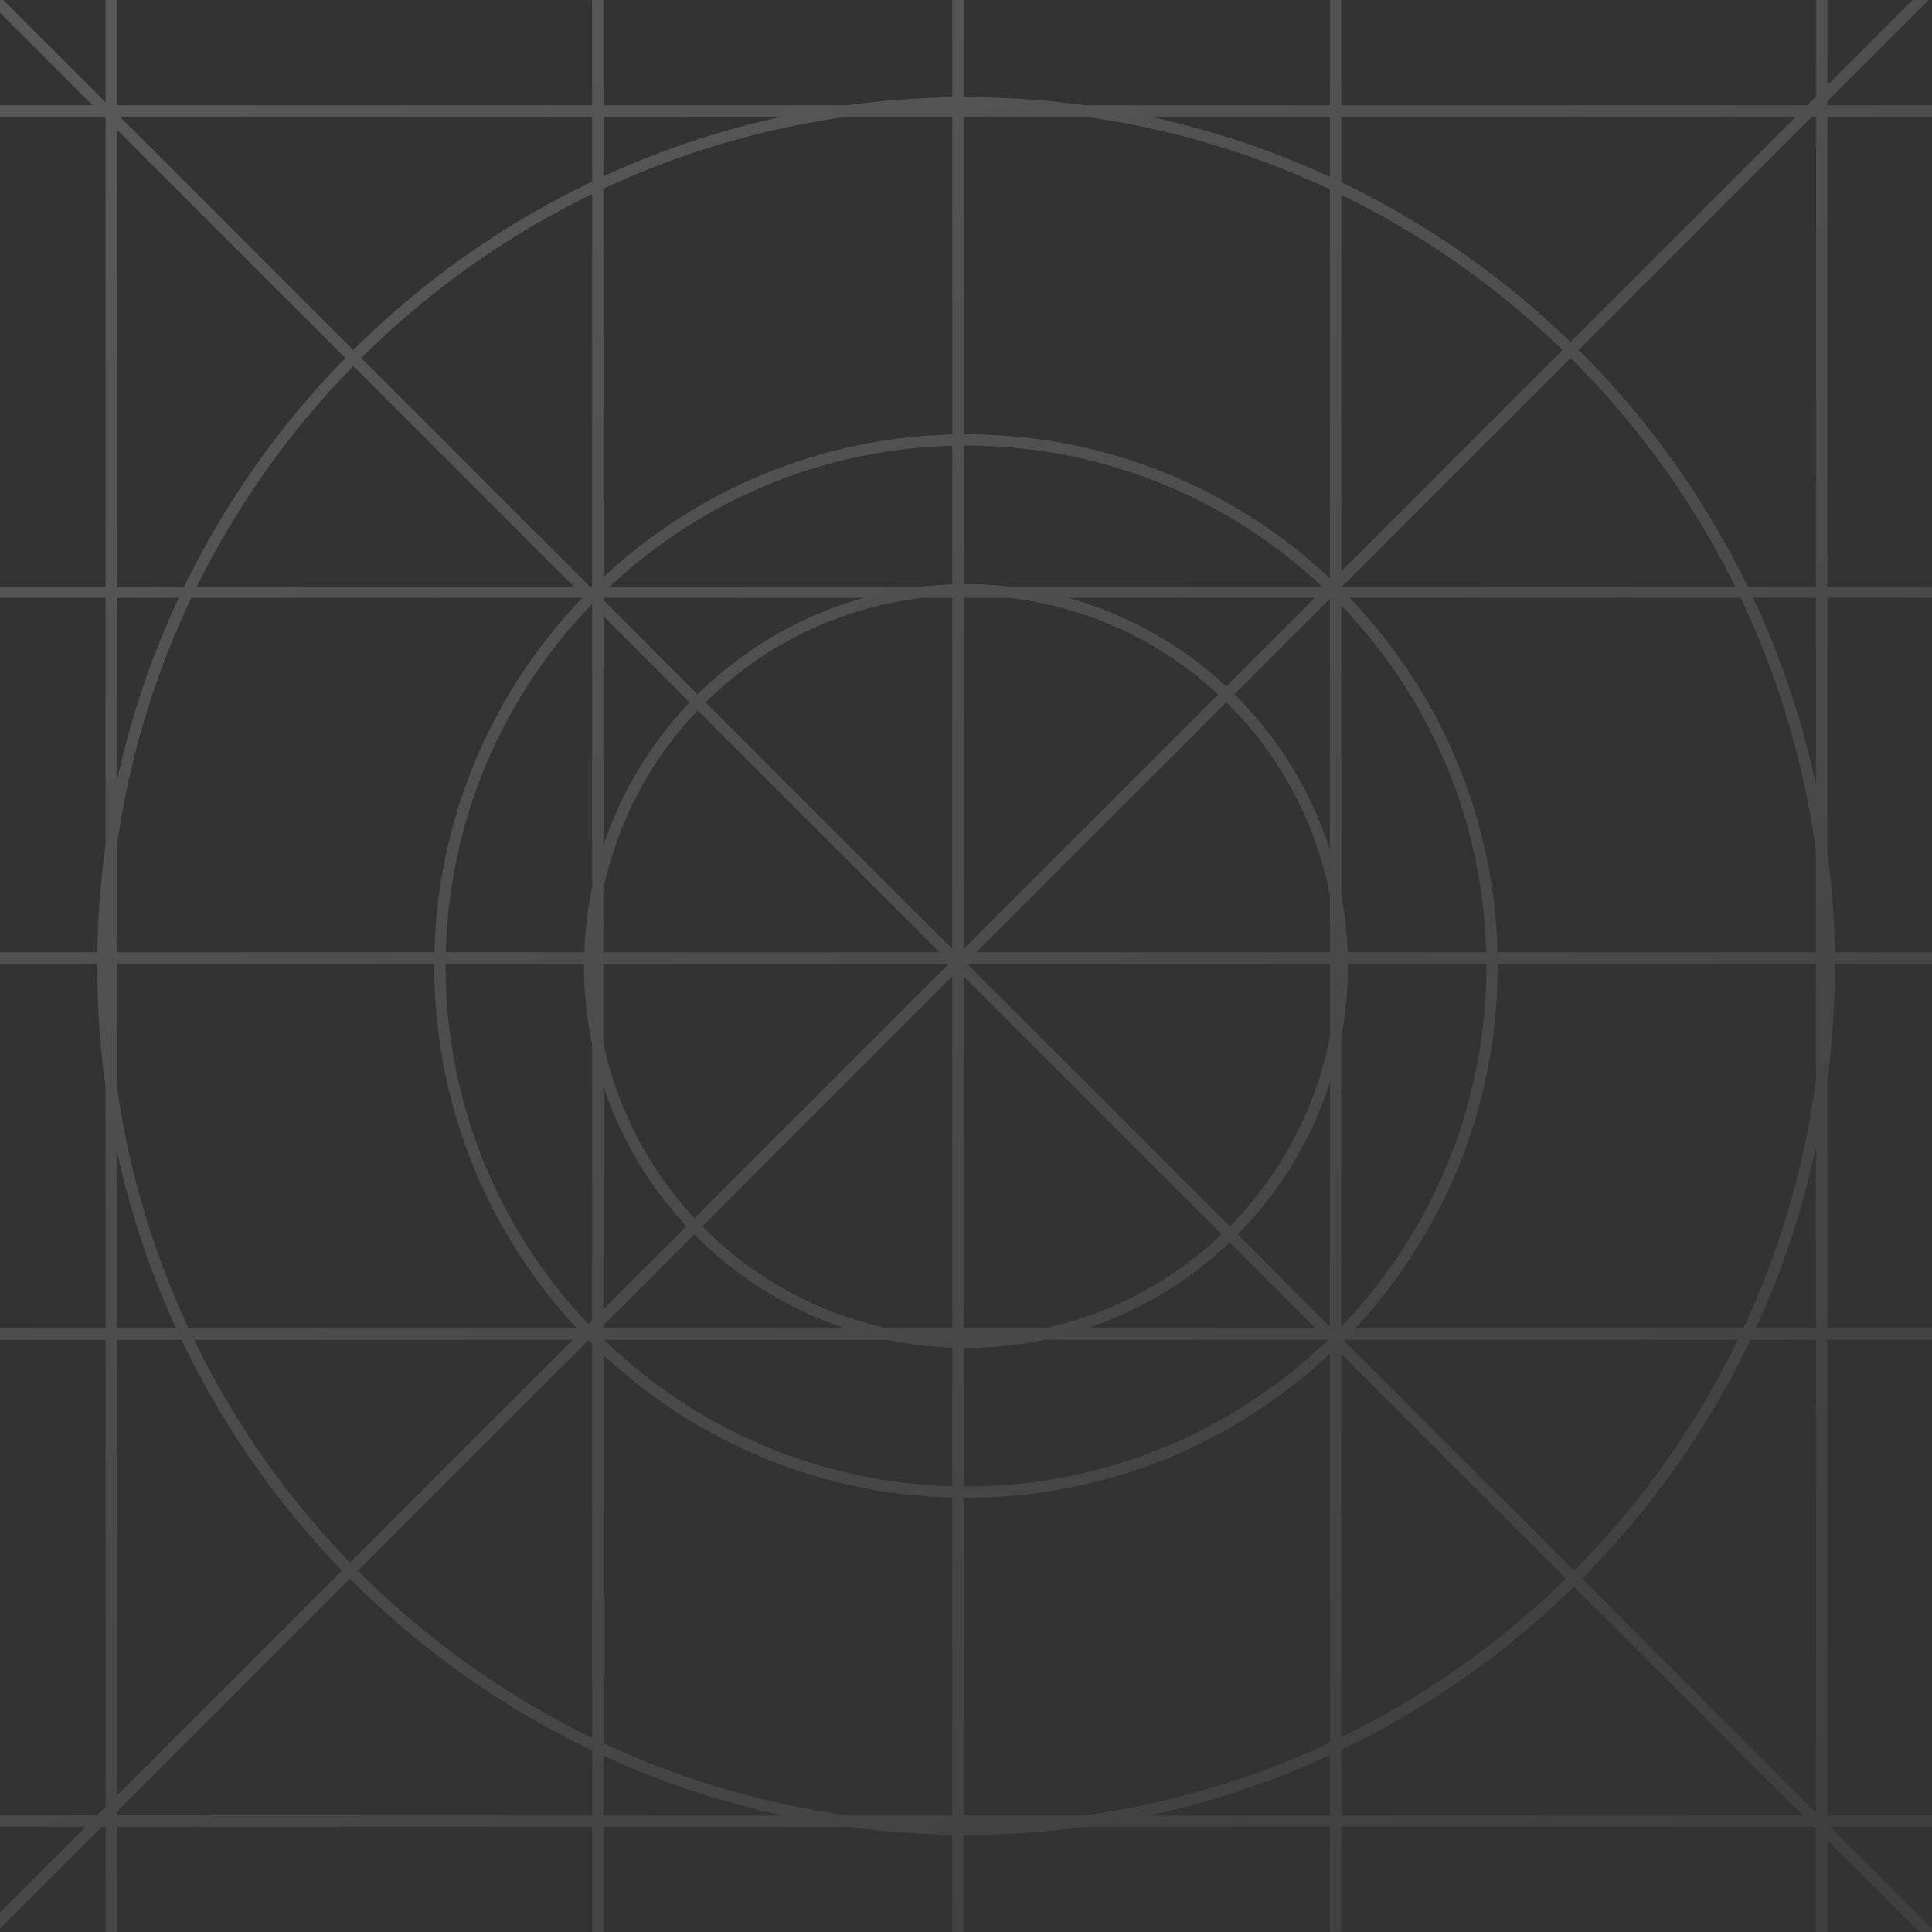 <svg width="1024" height="1024" viewBox="0 0 1024 1024" fill="none" xmlns="http://www.w3.org/2000/svg">
<rect x="0" y="0" width="1024" height="1024" fill="#333333" stroke="none"/>
<g clip-path="url(#clip0_7402_20579)">
<path d="M-20.084 1038.05L1055.12 -37.15M-31.116 -28.617L1044.08 1046.58M-0 58.798H1041.07M58.95 -1.52588e-05L58.95 1041.07M316.833 -1.52588e-05L316.833 1041.07M507.733 -1.52588e-05V1041.07M707.9 -1.52588e-05V1041.07M965.558 -1.52588e-05V1041.07M-0 313.869H1041.07M-0 507.733H1041.07M-0 707.167H1041.07M-0 965.215H1041.07M711.433 512C711.433 622.144 622.144 711.433 512 711.433C401.856 711.433 312.567 622.144 312.567 512C312.567 401.856 401.856 312.567 512 312.567C622.144 312.567 711.433 401.856 711.433 512ZM790.833 512C790.833 665.995 665.995 790.833 512 790.833C358.004 790.833 233.167 665.995 233.167 512C233.167 358.005 358.004 233.167 512 233.167C665.995 233.167 790.833 358.005 790.833 512ZM969.483 512C969.483 764.661 764.661 969.483 512 969.483C259.339 969.483 54.517 764.661 54.517 512C54.517 259.339 259.339 54.517 512 54.517C764.661 54.517 969.483 259.339 969.483 512Z" stroke="url(#paint0_linear_7402_20579)" stroke-opacity="0.18" stroke-width="6"/>
</g>
<defs>
<linearGradient id="paint0_linear_7402_20579" x1="307" y1="-57.5" x2="896" y2="977.5" gradientUnits="userSpaceOnUse">
<stop stop-color="white"/>
<stop offset="1" stop-color="white" stop-opacity="0.33"/>
</linearGradient>
<clipPath id="clip0_7402_20579">
<rect width="1024" height="1024" fill="white"/>
</clipPath>
</defs>
</svg>
